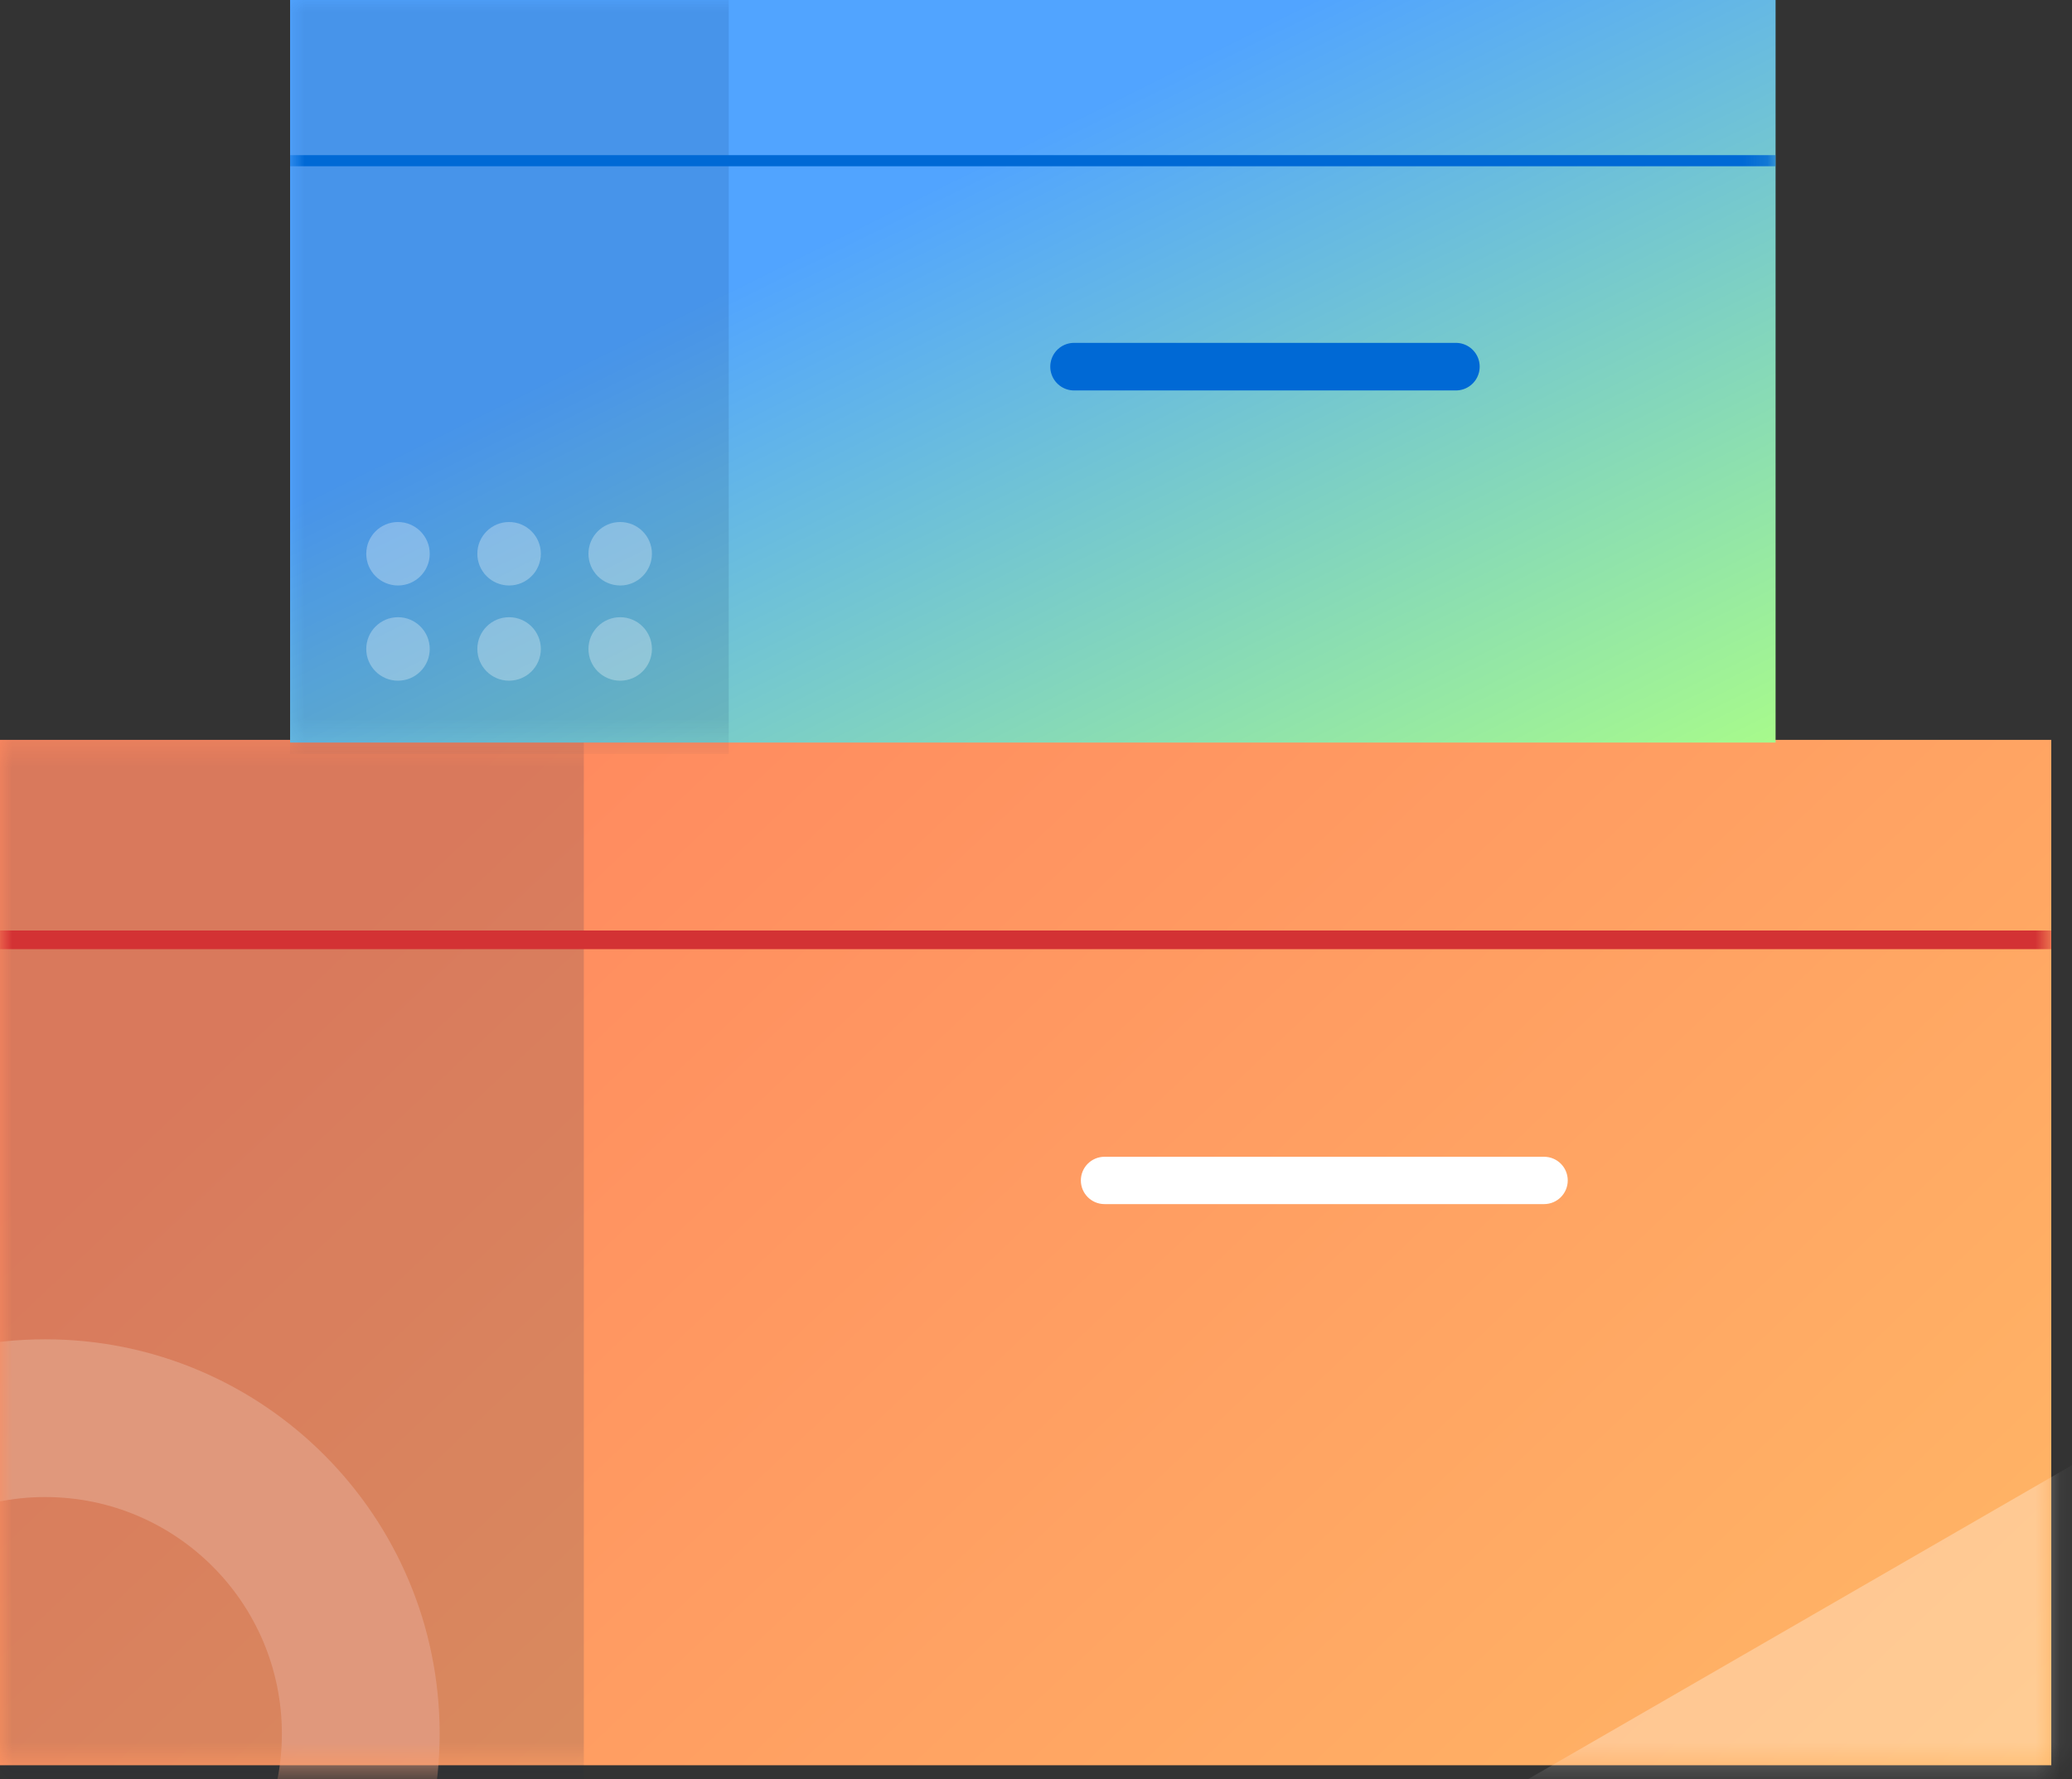 <svg width="85" height="73" viewBox="0 0 85 73" fill="none" xmlns="http://www.w3.org/2000/svg">
<rect x="0" y="0" width="85" height="73" fill="#333333" stroke="none"/>
<rect y="30.359" width="84.15" height="42.075" fill="url(#paint0_linear_29_26)"/>
<mask id="mask0_29_26" style="mask-type:luminance" maskUnits="userSpaceOnUse" x="0" y="30" width="85" height="43">
<rect y="30.359" width="84.15" height="42.075" fill="white"/>
</mask>
<g mask="url(#mask0_29_26)">
<rect opacity="0.3" x="33.66" y="89.762" width="96.797" height="23.303" transform="rotate(-30 33.66 89.762)" fill="white"/>
<path d="M45.311 49.408C44.775 49.408 44.34 48.973 44.34 48.437C44.34 47.901 44.775 47.466 45.311 47.466H63.343C63.88 47.466 64.314 47.901 64.314 48.437C64.314 48.973 63.88 49.408 63.343 49.408H45.311Z" fill="white"/>
<path opacity="0.15" fill-rule="evenodd" clip-rule="evenodd" d="M0 30.359H23.95V73.081H0V30.359Z" fill="#001D4B"/>
<path fill-rule="evenodd" clip-rule="evenodd" d="M-14.329 71.139C-14.329 80.077 -7.084 87.322 1.854 87.322C10.791 87.322 18.036 80.077 18.036 71.139C18.036 62.202 10.791 54.956 1.854 54.956C-7.084 54.956 -14.329 62.202 -14.329 71.139ZM11.563 71.139C11.563 76.502 7.216 80.849 1.854 80.849C-3.509 80.849 -7.856 76.502 -7.856 71.139C-7.856 65.777 -3.509 61.429 1.854 61.429C7.216 61.429 11.563 65.777 11.563 71.139Z" fill="#E0987C"/>
<path d="M0 38.947V38.182H84.15V38.947H0Z" fill="#D33234"/>
</g>
<rect x="11.9" width="60.94" height="30.47" fill="url(#paint1_linear_29_26)"/>
<mask id="mask1_29_26" style="mask-type:luminance" maskUnits="userSpaceOnUse" x="11" y="0" width="62" height="31">
<rect x="11.9" width="60.94" height="30.47" fill="white"/>
</mask>
<g mask="url(#mask1_29_26)">
<path d="M44.062 15.045H59.725" stroke="#0069D5" stroke-width="1.953" stroke-linecap="round" stroke-linejoin="round"/>
<path opacity="0.12" fill-rule="evenodd" clip-rule="evenodd" d="M11.9 0H29.895V30.939H11.9V0Z" fill="#001D4B"/>
<path opacity="0.3" fill-rule="evenodd" clip-rule="evenodd" d="M16.327 24.024C17.046 24.024 17.629 23.441 17.629 22.722C17.629 22.003 17.046 21.42 16.327 21.42C15.608 21.42 15.025 22.003 15.025 22.722C15.025 23.441 15.608 24.024 16.327 24.024ZM16.327 27.931C17.046 27.931 17.629 27.348 17.629 26.629C17.629 25.909 17.046 25.326 16.327 25.326C15.608 25.326 15.025 25.909 15.025 26.629C15.025 27.348 15.608 27.931 16.327 27.931ZM20.884 27.931C21.604 27.931 22.187 27.348 22.187 26.629C22.187 25.909 21.604 25.326 20.884 25.326C20.165 25.326 19.582 25.909 19.582 26.629C19.582 27.348 20.165 27.931 20.884 27.931ZM26.744 26.629C26.744 27.348 26.161 27.931 25.442 27.931C24.723 27.931 24.14 27.348 24.14 26.629C24.14 25.909 24.723 25.326 25.442 25.326C26.161 25.326 26.744 25.909 26.744 26.629ZM22.187 22.722C22.187 23.441 21.604 24.024 20.884 24.024C20.165 24.024 19.582 23.441 19.582 22.722C19.582 22.003 20.165 21.42 20.884 21.42C21.604 21.42 22.187 22.003 22.187 22.722ZM25.442 24.024C26.161 24.024 26.744 23.441 26.744 22.722C26.744 22.003 26.161 21.42 25.442 21.42C24.723 21.42 24.14 22.003 24.14 22.722C24.14 23.441 24.723 24.024 25.442 24.024Z" fill="white"/>
<path d="M11.9 6.822V6.366H72.84V6.822H11.9Z" fill="#0069D5"/>
</g>
<defs>
<linearGradient id="paint0_linear_29_26" x1="110.854" y1="50.519" x2="57.934" y2="-5.496" gradientUnits="userSpaceOnUse">
<stop stop-color="#FFB966"/>
<stop offset="1" stop-color="#FF895F"/>
<stop offset="1" stop-color="#FF895F"/>
</linearGradient>
<linearGradient id="paint1_linear_29_26" x1="94.966" y1="21.7" x2="78.16" y2="-12.152" gradientUnits="userSpaceOnUse">
<stop stop-color="#ACFF85"/>
<stop offset="1" stop-color="#51A4FF"/>
</linearGradient>
</defs>
</svg>
